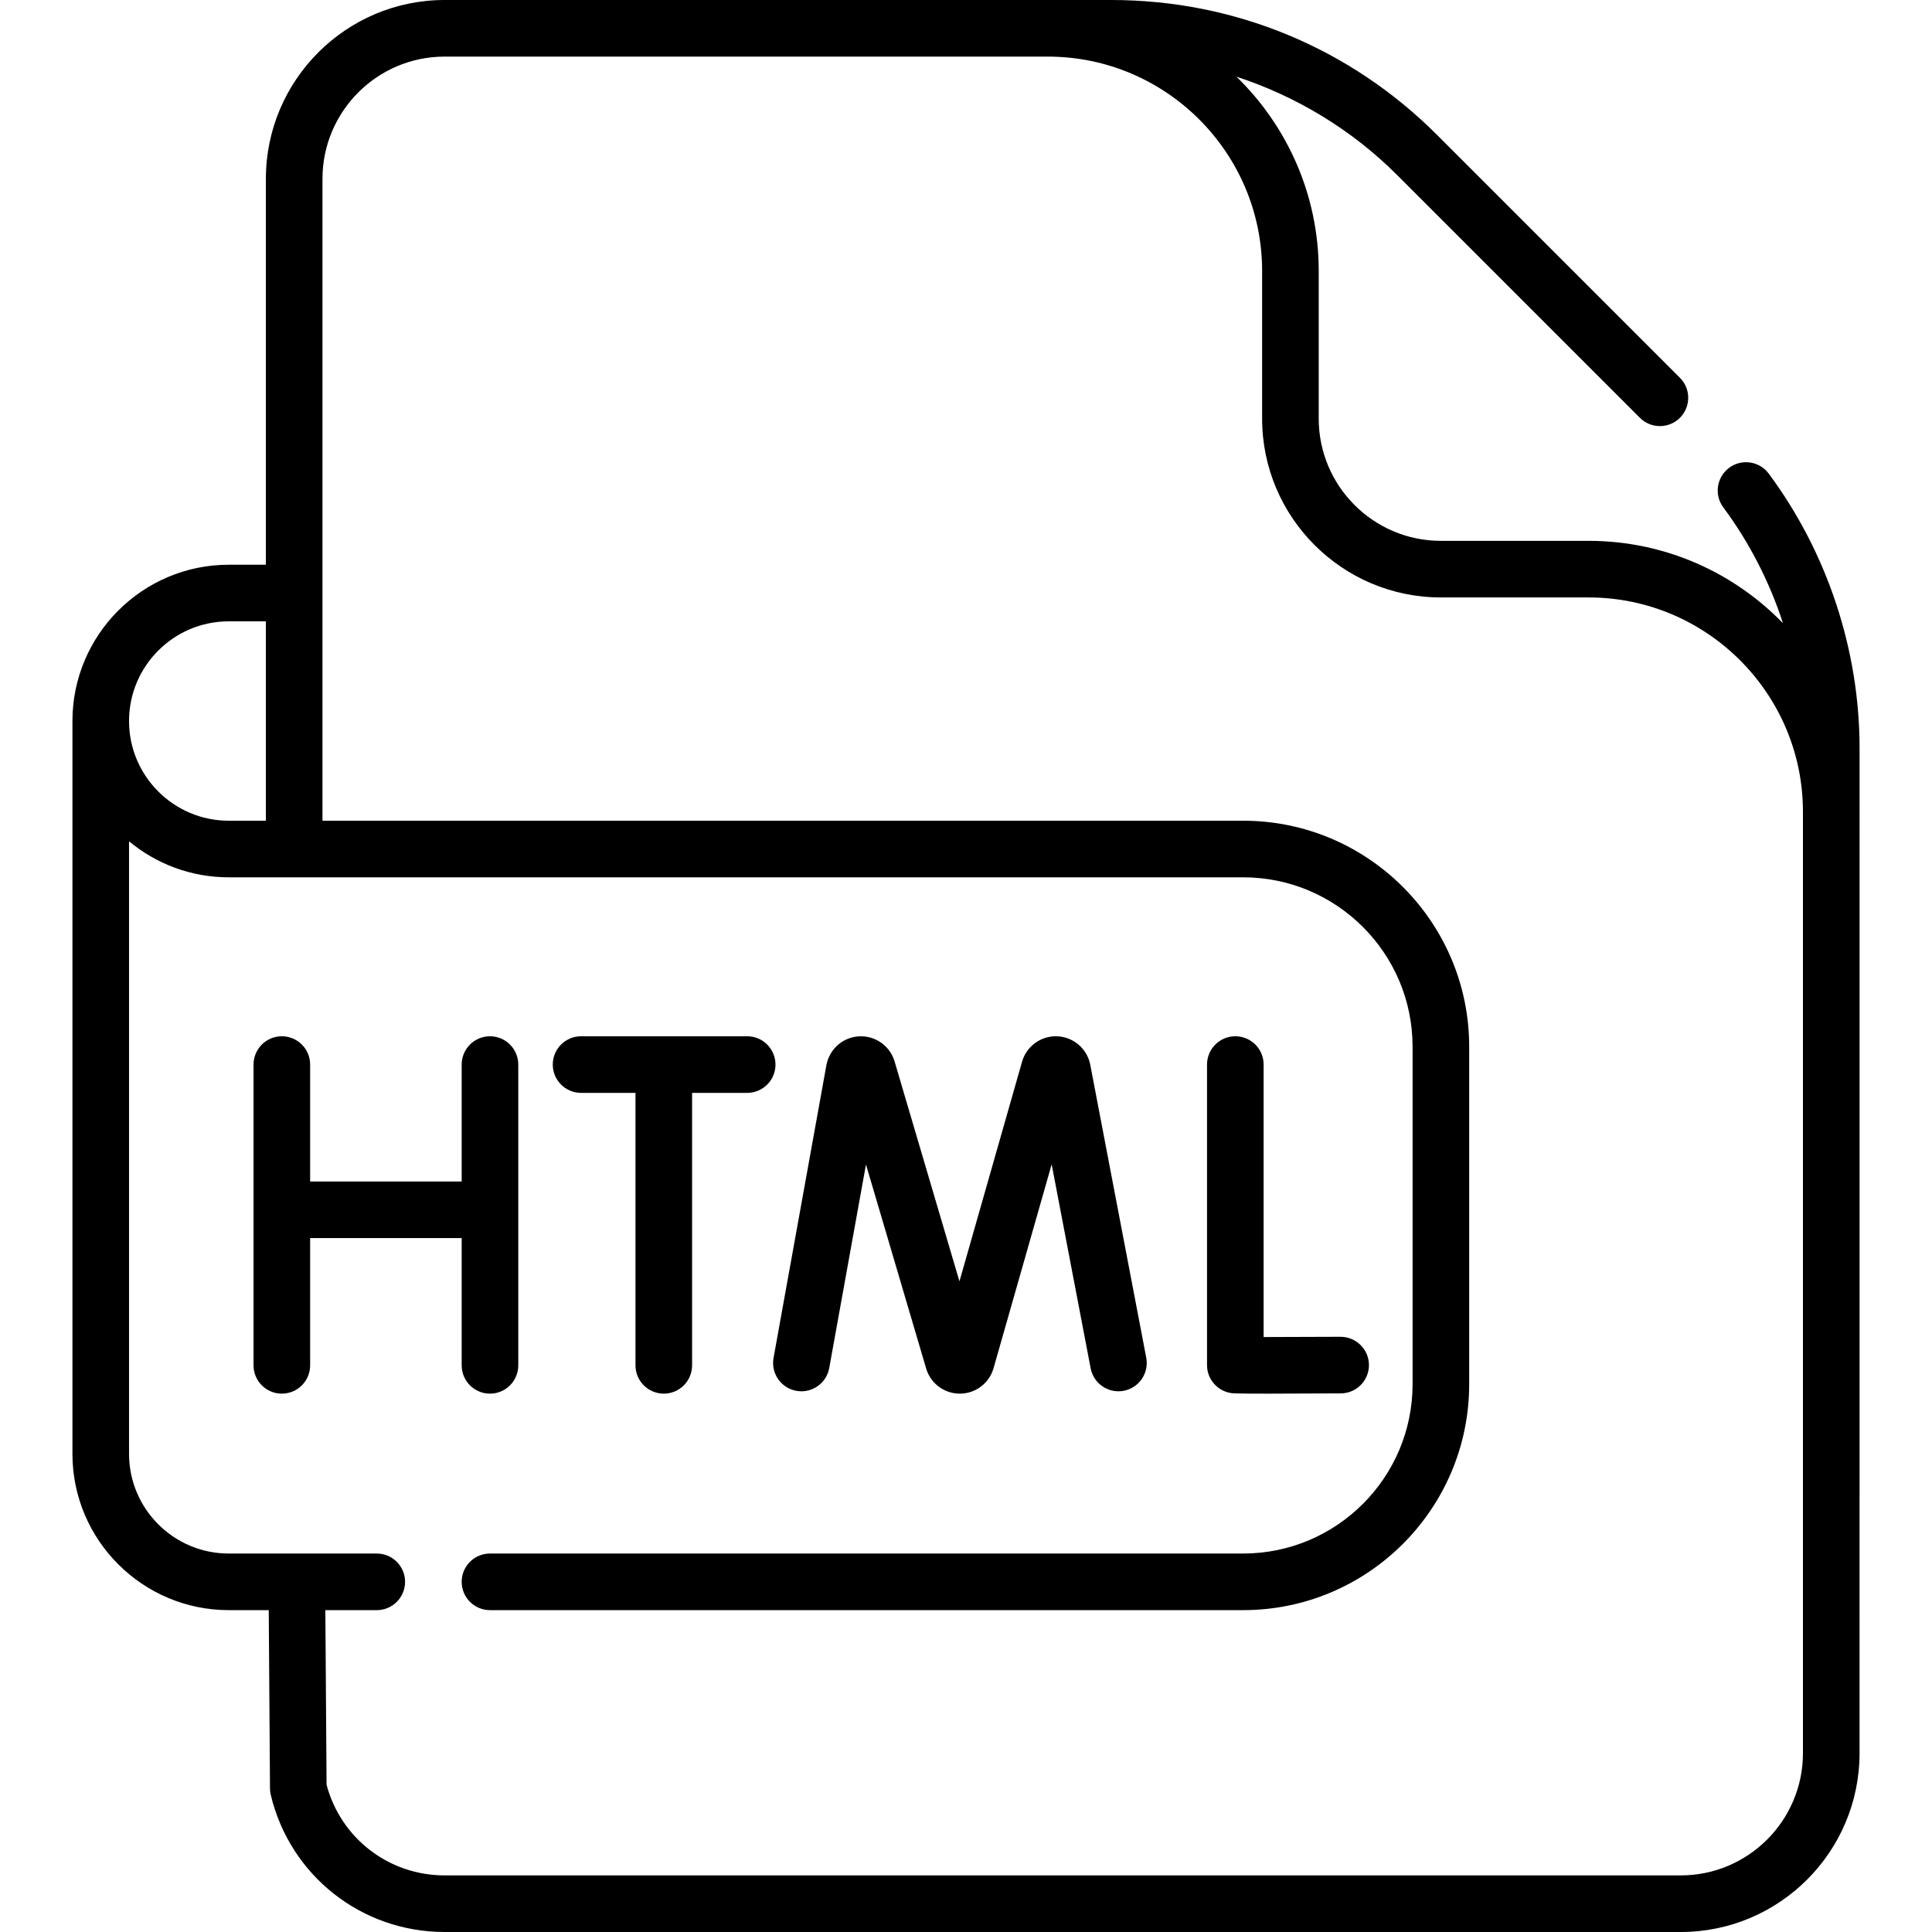 <svg id="Capa_1" enable-background="new 0 0 512 512" height="512" viewBox="0 0 512 512" width="512" xmlns="http://www.w3.org/2000/svg"><g><path d="m492.804 198.28c0-26.024-8.548-51.865-24.069-72.762-2.47-3.326-7.167-4.018-10.492-1.549-3.325 2.47-4.02 7.168-1.549 10.493 6.906 9.299 12.238 19.713 15.816 30.698-13.06-13.456-31.328-21.83-51.516-21.83h-39.15c-17.849 0-32.37-14.526-32.37-32.38v-39.14c0-20.175-8.365-38.436-21.807-51.493 15.919 5.205 30.608 14.091 42.543 26.026l64.38 64.38c2.93 2.929 7.678 2.929 10.607 0s2.929-7.677 0-10.606l-64.38-64.38c-23.043-23.044-53.687-35.735-86.286-35.737h-.001-.005-176.695c-26.12 0-47.37 21.255-47.37 47.38v102.281h-9.845c-22.839 0-41.419 18.581-41.419 41.419v194.204c0 22.839 18.58 41.419 41.419 41.419h10.606l.328 47.269c.004.57.073 1.137.205 1.691 5.112 21.395 24.059 36.337 46.076 36.337h327.6c26.12 0 47.37-21.255 47.37-47.38zm-432.189-33.619h9.845v52.838h-9.845c-14.567 0-26.419-11.852-26.419-26.419s11.851-26.419 26.419-26.419zm384.814 332.339h-327.6c-14.774 0-27.525-9.841-31.287-24.034l-.321-46.263h13.627c4.143 0 7.5-3.358 7.5-7.5s-3.357-7.5-7.5-7.5h-39.233c-14.567 0-26.419-11.852-26.419-26.419v-162.331c7.175 5.958 16.385 9.546 26.419 9.546h17.325c.007 0 .013.001.019.001s.013-.001.019-.001h251.49c24.747 0 44.88 20.133 44.88 44.88v89.443c0 24.747-20.133 44.88-44.88 44.88h-199.62c-4.143 0-7.5 3.358-7.5 7.5s3.357 7.5 7.5 7.5h199.62c33.018 0 59.88-26.862 59.88-59.88v-89.443c0-33.018-26.862-59.88-59.88-59.88h-244.009v-170.119c0-17.854 14.521-32.38 32.37-32.38h159.835c31.325 0 56.81 25.485 56.81 56.81v39.14c0 26.125 21.25 47.38 47.37 47.38h39.15c31.261 0 56.7 25.381 56.805 56.617v249.673c0 17.854-14.521 32.38-32.37 32.38z"/><path d="m211.045 368.588c4.072.735 7.978-1.972 8.713-6.049l9.734-53.933 15.966 54.118c.026.089.055.178.084.266 1.275 3.797 4.813 6.339 8.815 6.339h.048c4.021-.02 7.558-2.604 8.799-6.428.028-.086.055-.173.08-.26l15.417-54.083 10.332 54.057c.777 4.069 4.717 6.734 8.774 5.959 4.068-.778 6.736-4.706 5.958-8.775l-14.856-77.736c-.844-4.135-4.376-7.189-8.59-7.427-4.207-.233-8.066 2.4-9.369 6.415-.027.086-.054.172-.079.259l-16.606 58.254-17.21-58.333c-.026-.09-.055-.179-.084-.267-1.346-4.003-5.224-6.601-9.44-6.317-4.212.283-7.711 3.376-8.524 7.607l-14.01 77.62c-.736 4.077 1.972 7.978 6.048 8.714z"/><path d="m326.109 369.155c.531.091 1.04.178 9.802.178 4.233 0 10.396-.02 19.418-.071 4.142-.023 7.481-3.4 7.458-7.542-.023-4.143-3.427-7.462-7.542-7.458-7.155.04-14.87.067-20.296.067-.024 0-.049 0-.073 0v-72.208c0-4.142-3.357-7.5-7.5-7.5s-7.5 3.358-7.5 7.5v79.64c-.001 3.655 2.632 6.777 6.233 7.394z"/><path d="m122.349 361.83c0 4.142 3.357 7.5 7.5 7.5s7.5-3.358 7.5-7.5v-79.707c0-4.142-3.357-7.5-7.5-7.5s-7.5 3.358-7.5 7.5v30.987h-40.159v-30.987c0-4.142-3.357-7.5-7.5-7.5s-7.5 3.358-7.5 7.5v79.707c0 4.142 3.357 7.5 7.5 7.5s7.5-3.358 7.5-7.5v-33.721h40.159z"/><path d="m153.991 289.622h14.42v72.207c0 4.142 3.357 7.5 7.5 7.5s7.5-3.358 7.5-7.5v-72.207h14.599c4.143 0 7.5-3.358 7.5-7.5s-3.357-7.5-7.5-7.5h-44.019c-4.143 0-7.5 3.358-7.5 7.5s3.357 7.5 7.5 7.5z"/></g></svg>